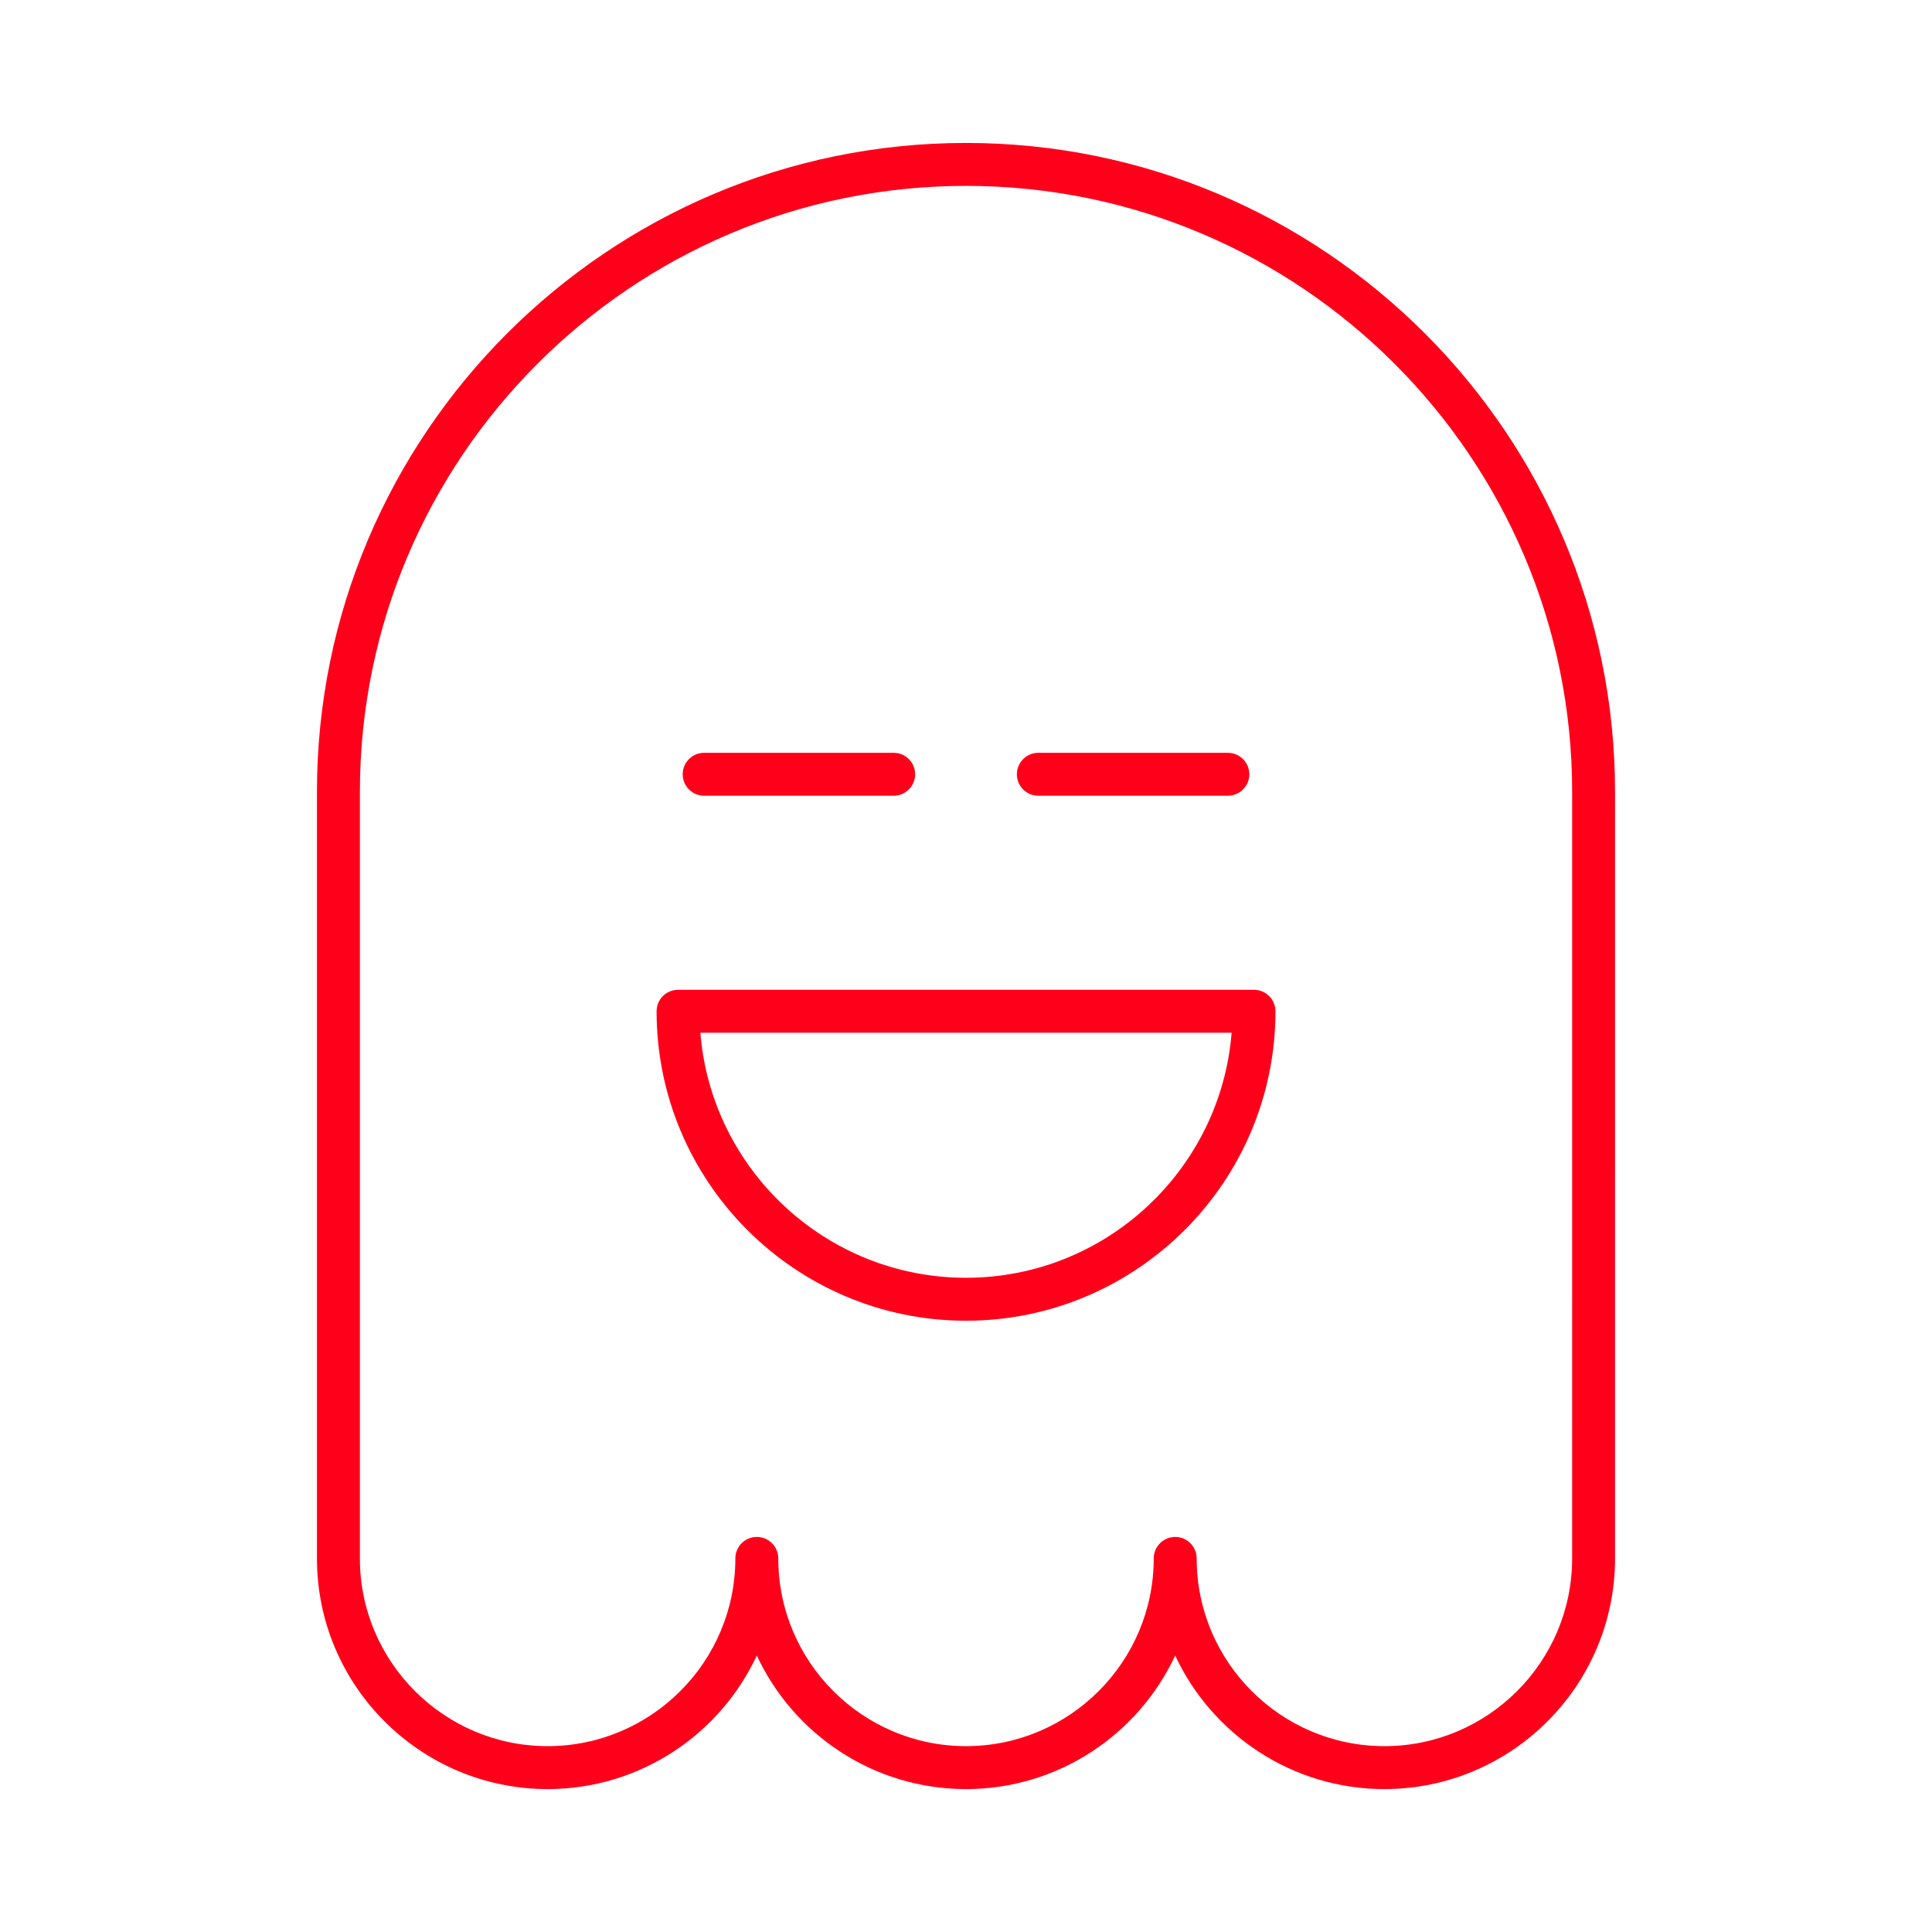 <?xml version="1.0" encoding="UTF-8"?>
<svg width="1200pt" height="1200pt" version="1.1" viewBox="0 0 1200 1200" xmlns="http://www.w3.org/2000/svg">
 <g fill="#ff001b">
  <path d="m600 88.781c-222.29 0-403.14 180.85-403.14 403.14v476.03c0 79.004 64.27 143.27 143.27 143.27 57.453 0 107.12-33.996 129.93-82.938 22.816 48.945 72.484 82.941 129.94 82.941s107.12-33.996 129.93-82.938c22.812 48.938 72.48 82.938 129.93 82.938 79.004 0 143.27-64.27 143.27-143.27l0.004-476.03c0-222.29-180.85-403.14-403.14-403.14zm376.48 879.17c0 64.297-52.312 116.61-116.61 116.61-64.297 0-116.6-52.312-116.6-116.61 0-7.363-5.969-13.332-13.332-13.332-7.363 0-13.332 5.969-13.332 13.332 0 64.297-52.305 116.61-116.6 116.61s-116.6-52.312-116.6-116.61c0-7.363-5.969-13.332-13.332-13.332-7.363 0-13.332 5.969-13.332 13.332 0 64.297-52.305 116.61-116.6 116.61-64.297 0-116.61-52.312-116.61-116.61v-476.03c0-207.59 168.89-376.47 376.48-376.47s376.48 168.89 376.48 376.47z"/>
  <path d="m778.86 614.79h-357.71c-7.363 0-13.332 5.969-13.332 13.332 0 105.98 86.219 192.2 192.19 192.2 105.98 0 192.2-86.219 192.2-192.2 0-7.363-5.973-13.332-13.336-13.332zm-178.86 178.86c-86.777 0-158.18-67.137-164.99-152.2h329.98c-6.809 85.059-78.207 152.2-164.99 152.2z"/>
  <path d="m437.36 494.25h117.72c7.363 0 13.332-5.969 13.332-13.332 0-7.363-5.969-13.332-13.332-13.332h-117.72c-7.363 0-13.332 5.969-13.332 13.332 0 7.359 5.969 13.332 13.332 13.332z"/>
  <path d="m644.93 494.25h117.71c7.363 0 13.332-5.969 13.332-13.332 0-7.363-5.969-13.332-13.332-13.332h-117.71c-7.363 0-13.332 5.969-13.332 13.332-0.004 7.359 5.969 13.332 13.332 13.332z"/>
 </g>
</svg>

